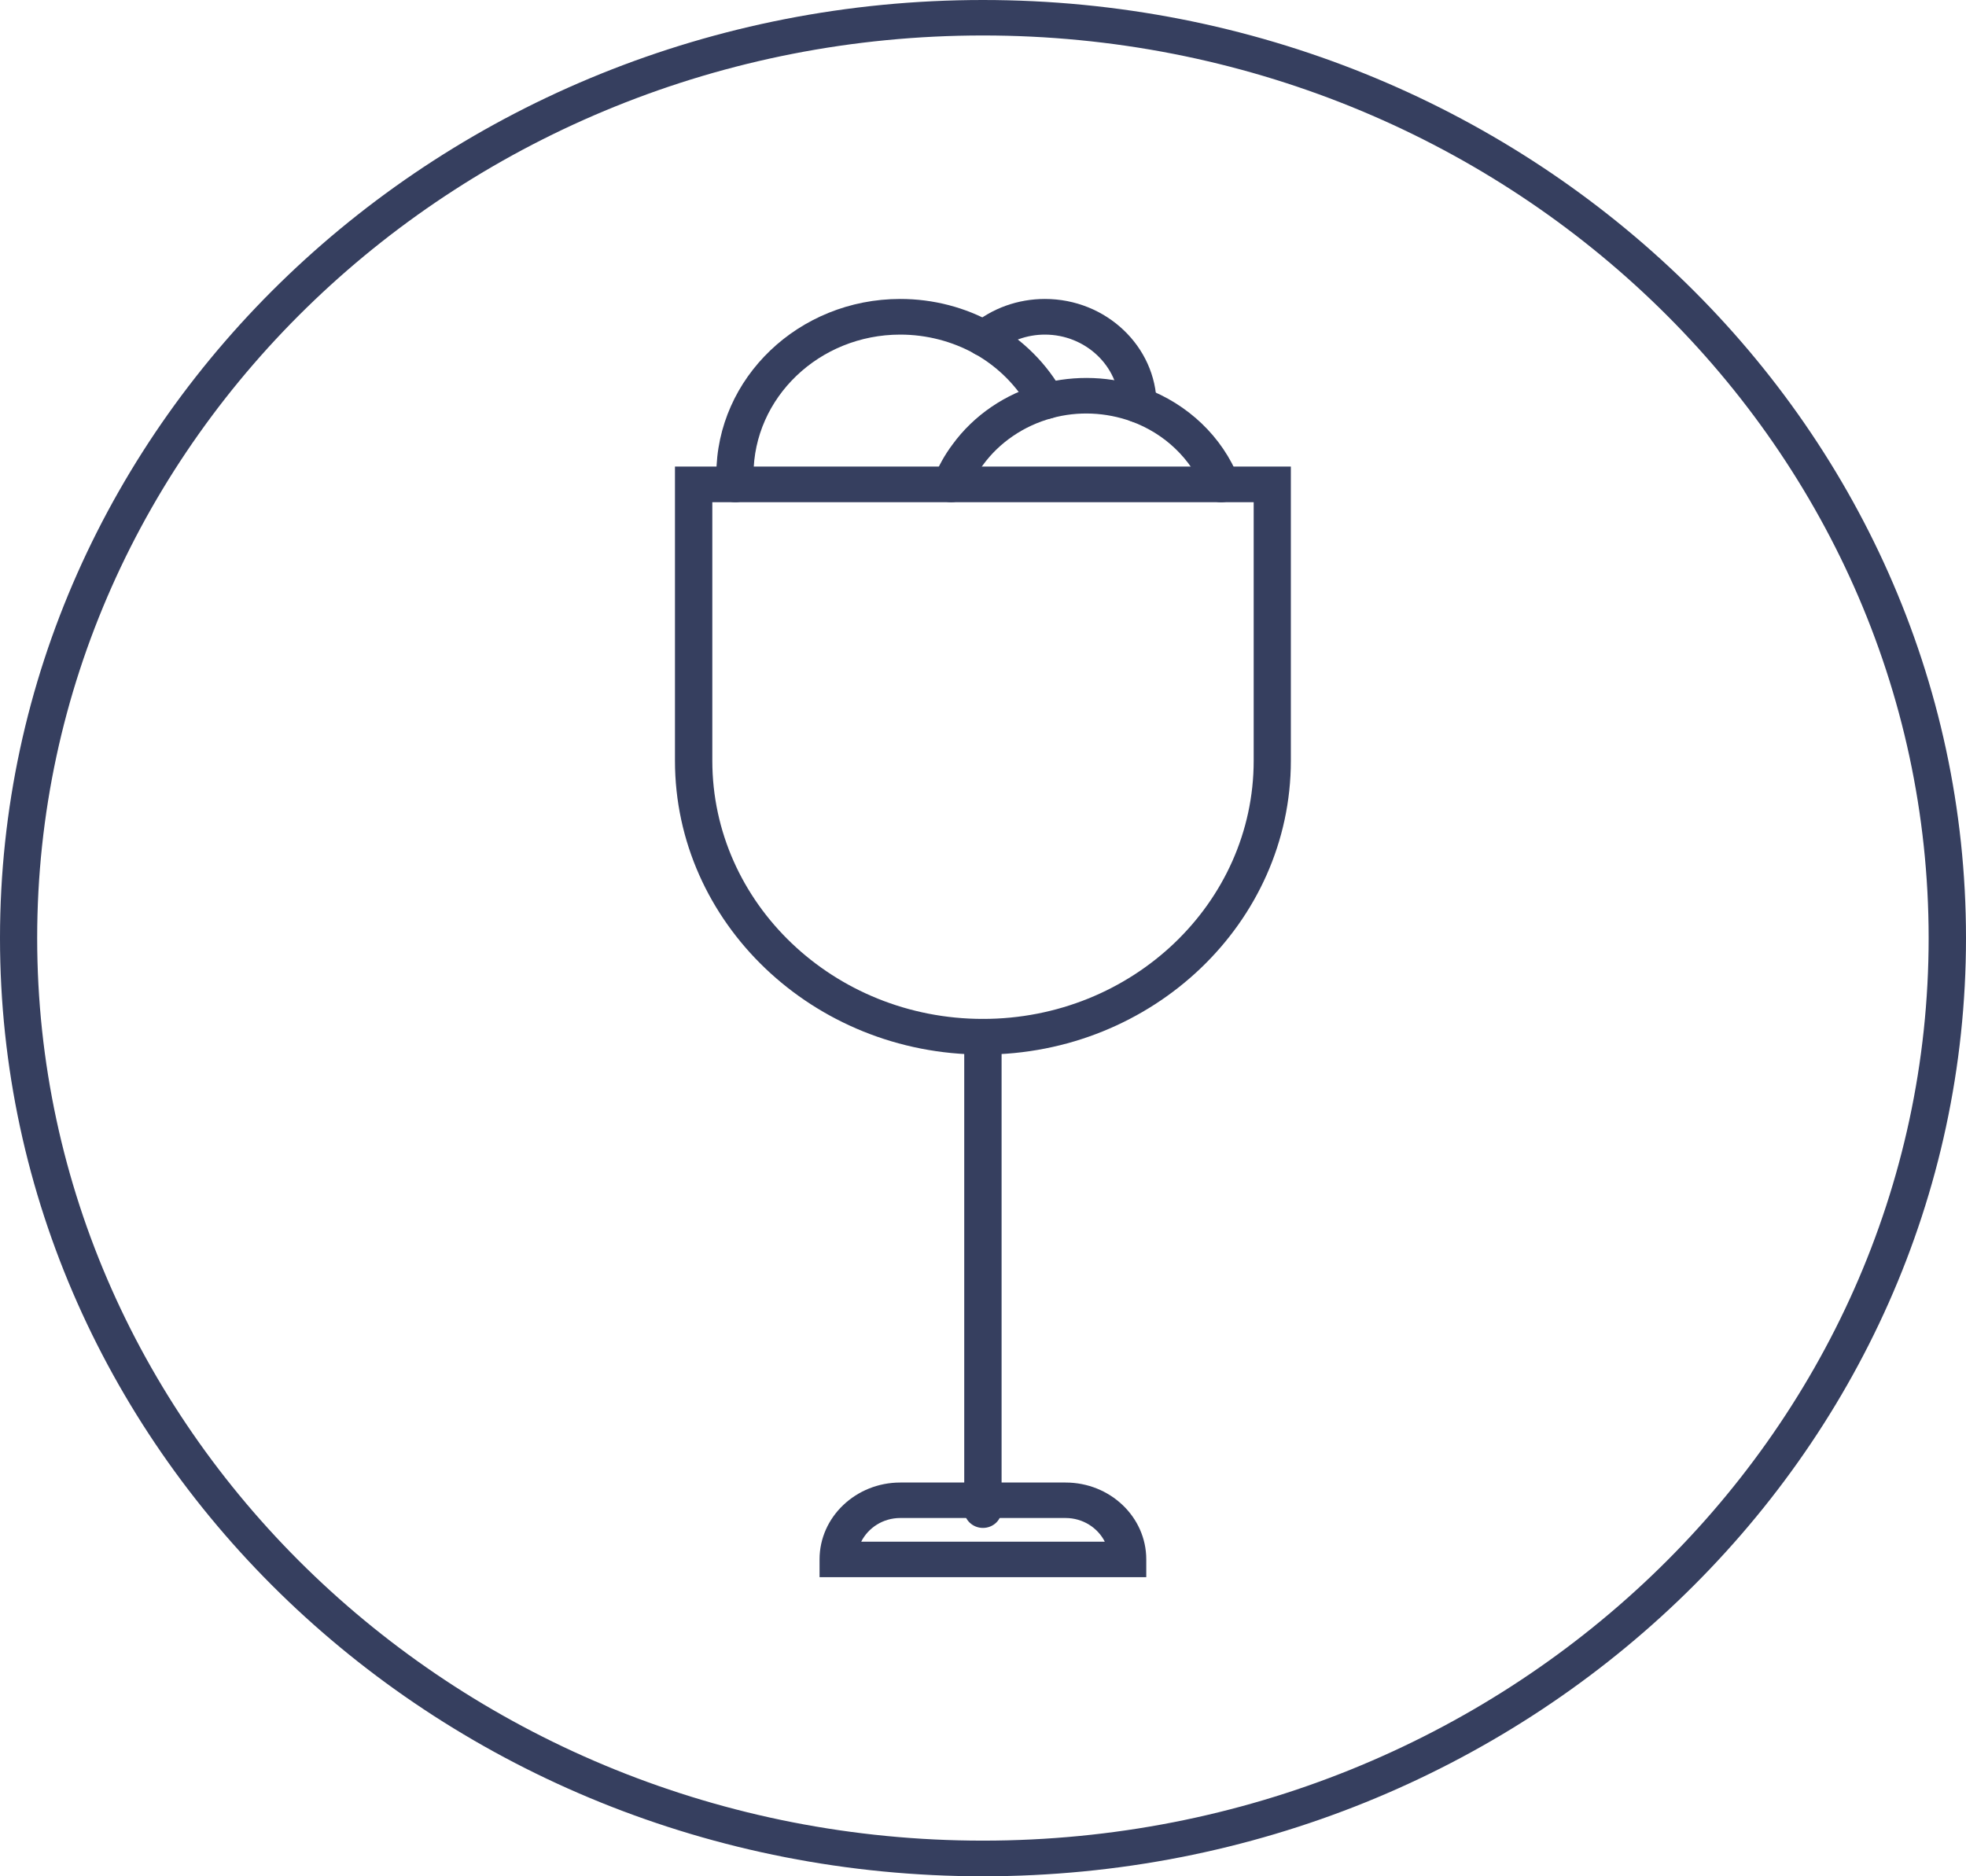 <svg width="22" height="21" viewBox="0 0 22 21" fill="none" xmlns="http://www.w3.org/2000/svg">
<path d="M10.999 11.803C9.099 11.803 7.553 10.326 7.553 8.514V5.222H14.445V8.514C14.445 10.326 12.9 11.803 10.999 11.803ZM7.971 5.621V8.514C7.971 10.108 9.329 11.404 10.999 11.404C12.669 11.404 14.029 10.108 14.029 8.514V5.621H7.971Z" fill="#363F5F"/>
<path d="M8.227 5.621C8.119 5.621 8.026 5.54 8.02 5.435C8.016 5.394 8.016 5.354 8.016 5.313C8.016 4.229 8.939 3.346 10.074 3.346C10.443 3.346 10.804 3.44 11.117 3.617C11.448 3.803 11.717 4.072 11.896 4.396C11.949 4.492 11.912 4.613 11.809 4.665C11.707 4.716 11.581 4.678 11.527 4.582C11.383 4.323 11.171 4.108 10.906 3.959C10.656 3.82 10.368 3.745 10.074 3.745C9.169 3.745 8.432 4.449 8.432 5.313C8.432 5.345 8.434 5.378 8.436 5.41C8.444 5.52 8.355 5.614 8.241 5.621C8.237 5.621 8.231 5.621 8.227 5.621Z" fill="#363F5F"/>
<path d="M10.644 5.621C10.62 5.621 10.595 5.617 10.571 5.608C10.463 5.57 10.409 5.456 10.449 5.352C10.5 5.22 10.571 5.092 10.658 4.976C10.896 4.648 11.251 4.406 11.655 4.296C12.032 4.195 12.44 4.21 12.809 4.343C13.294 4.522 13.678 4.889 13.862 5.352C13.903 5.454 13.85 5.569 13.741 5.608C13.633 5.648 13.513 5.597 13.471 5.493C13.329 5.136 13.034 4.853 12.659 4.716C12.375 4.614 12.062 4.599 11.77 4.68C11.458 4.765 11.184 4.951 10.999 5.205C10.932 5.296 10.879 5.392 10.839 5.491C10.808 5.572 10.729 5.621 10.644 5.621Z" fill="#363F5F"/>
<path d="M12.734 4.729C12.62 4.729 12.527 4.641 12.525 4.532C12.521 4.099 12.148 3.745 11.693 3.745C11.492 3.745 11.299 3.815 11.149 3.939C11.062 4.01 10.93 4.003 10.855 3.92C10.78 3.837 10.788 3.711 10.875 3.64C11.101 3.45 11.391 3.346 11.693 3.346C12.377 3.346 12.937 3.877 12.943 4.53C12.943 4.639 12.85 4.729 12.736 4.729H12.734Z" fill="#363F5F"/>
<path d="M10.999 17.101C10.885 17.101 10.79 17.012 10.79 16.901V11.604C10.79 11.493 10.885 11.404 10.999 11.404C11.115 11.404 11.208 11.493 11.208 11.604V16.901C11.208 17.012 11.115 17.101 10.999 17.101Z" fill="#363F5F"/>
<path d="M12.827 17.652H9.171V17.453C9.171 16.978 9.578 16.593 10.074 16.593H11.924C12.422 16.593 12.827 16.978 12.827 17.453V17.652ZM9.637 17.255H12.363C12.284 17.099 12.117 16.99 11.924 16.99H10.074C9.881 16.99 9.716 17.099 9.637 17.255Z" fill="#363F5F"/>
<path d="M10.999 21C4.935 21 0 16.29 0 10.499C0 4.71 4.935 0 10.999 0C17.065 0 22 4.71 22 10.499C22 16.29 17.065 21 10.999 21ZM10.999 0.397C5.163 0.397 0.416 4.929 0.416 10.499C0.416 16.07 5.163 20.601 10.999 20.601C16.835 20.601 21.582 16.07 21.582 10.499C21.582 4.929 16.835 0.397 10.999 0.397Z" fill="#363F5F"/>
</svg>
